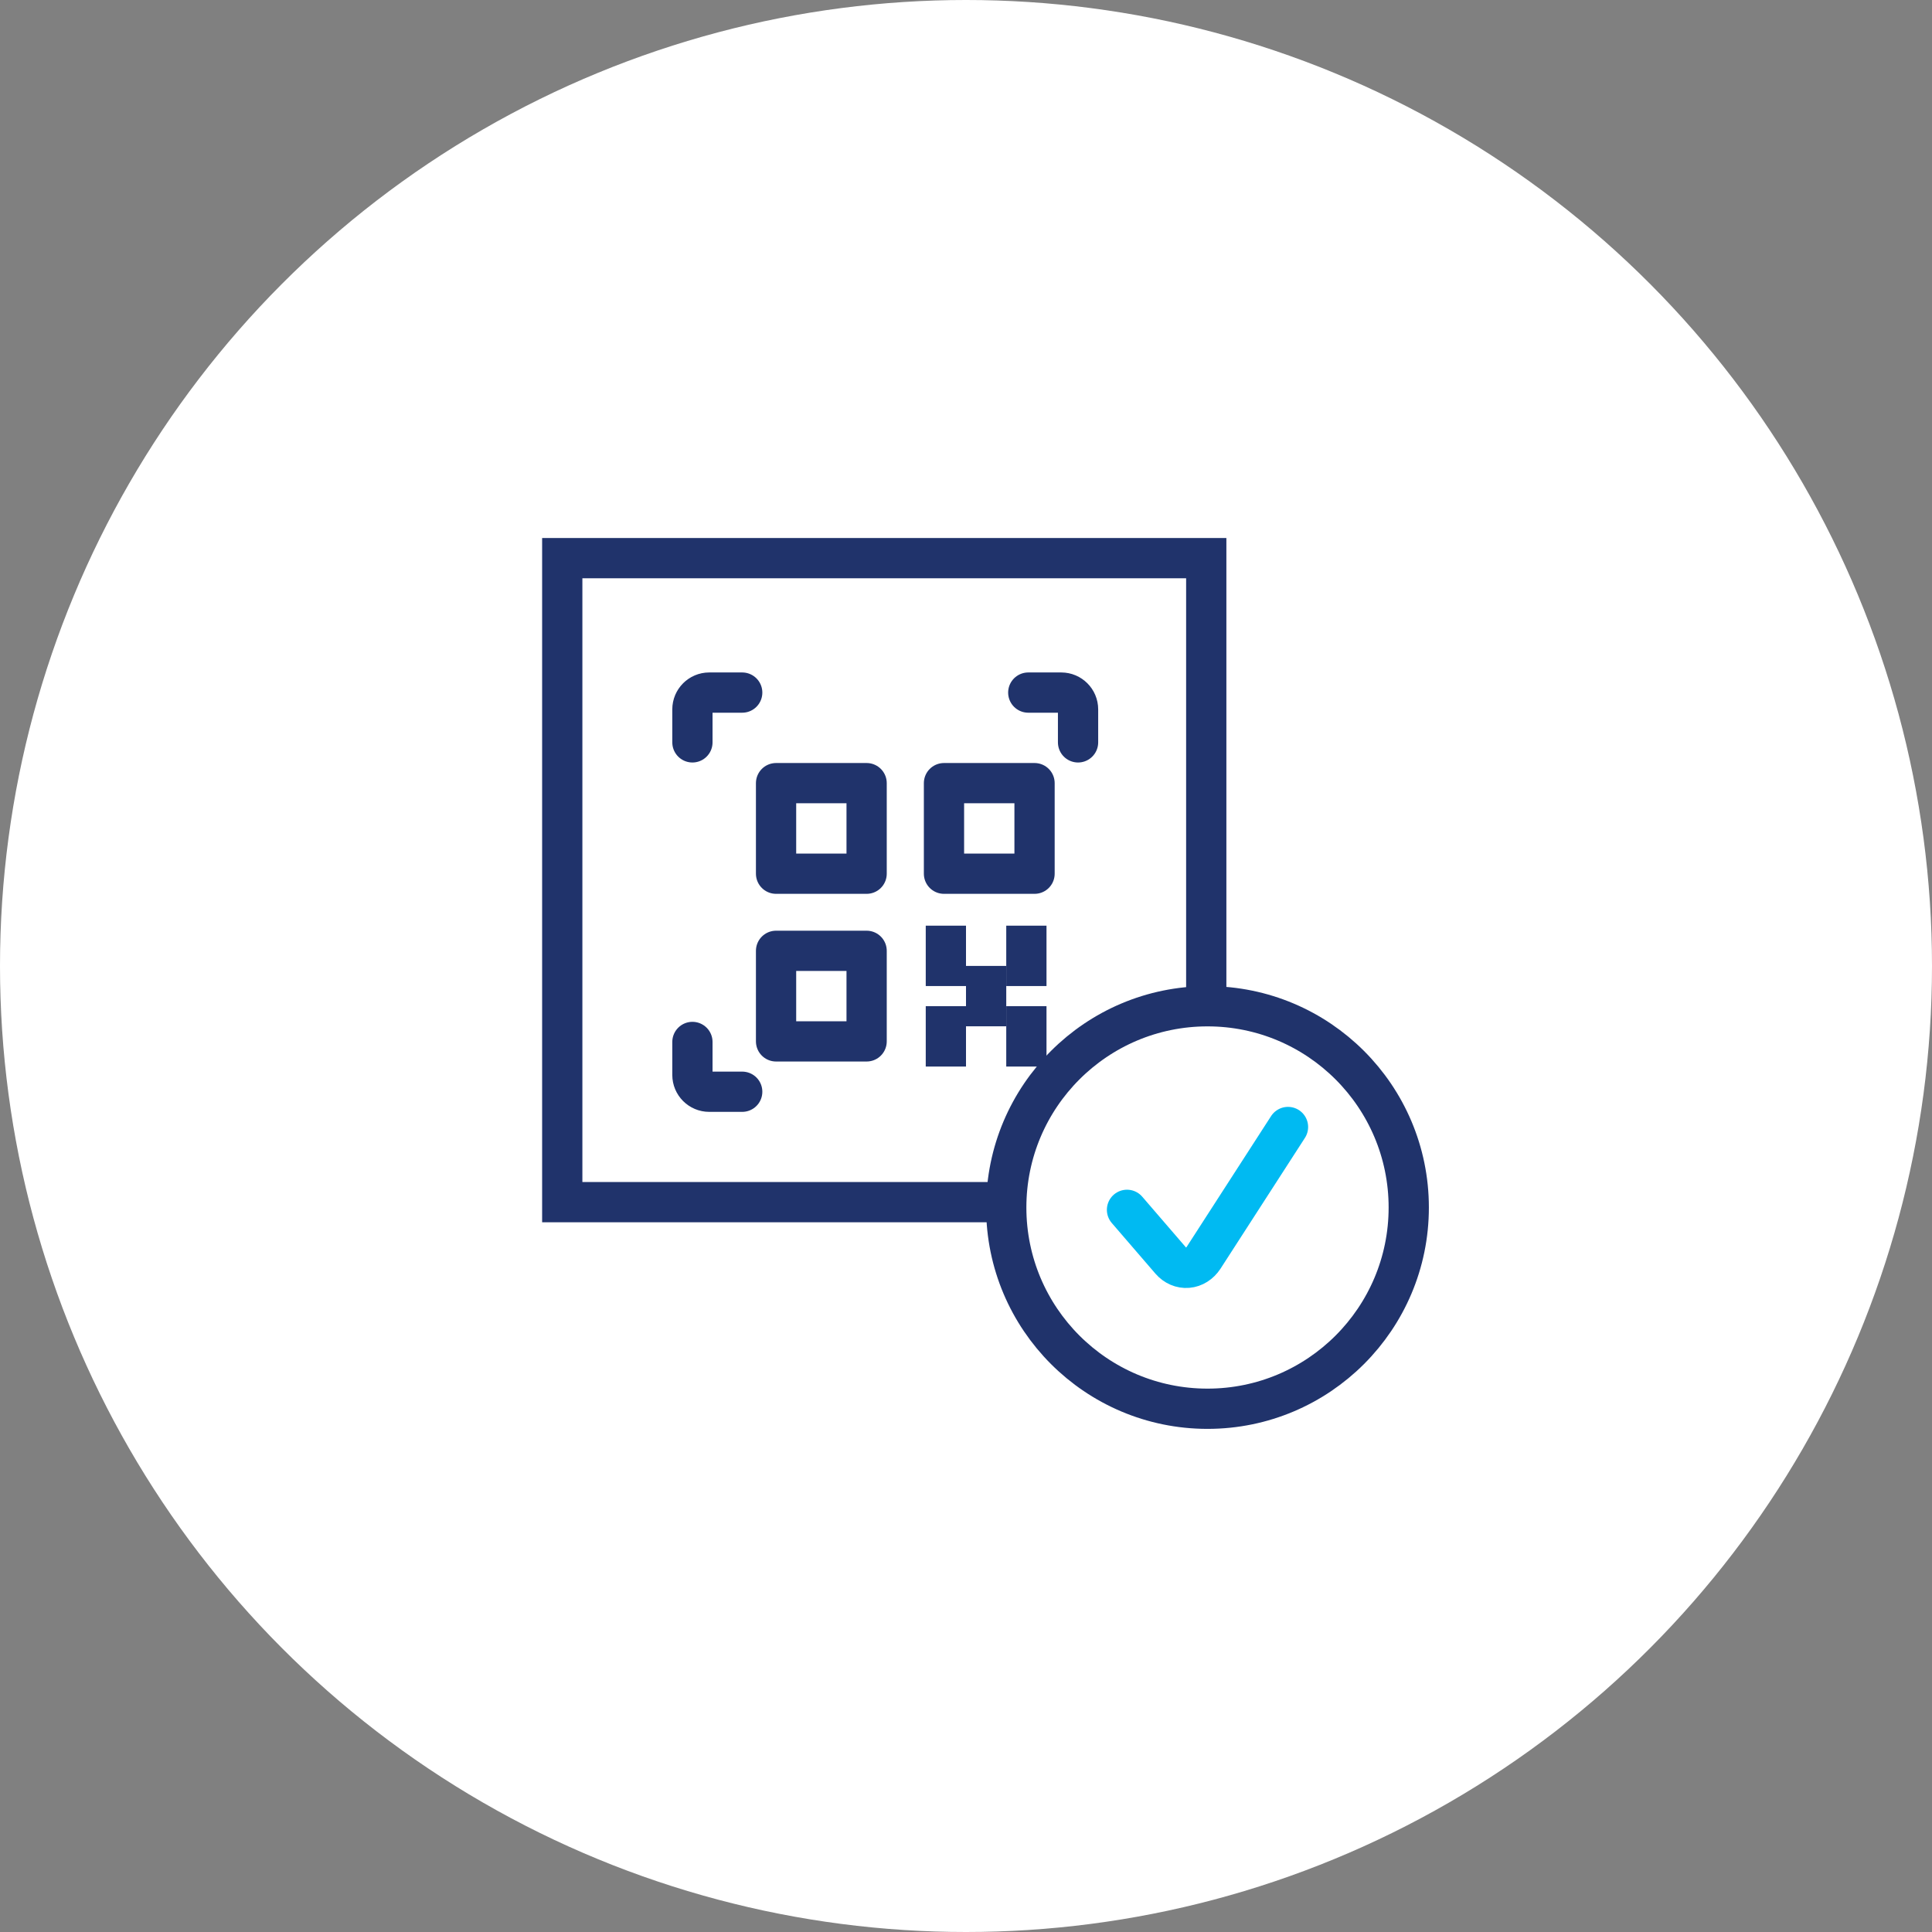 <svg width="48" height="48" viewBox="0 0 48 48" fill="none" xmlns="http://www.w3.org/2000/svg">
<rect x="0" y="0" width="48" height="48" fill="#808080" stroke="none"/>
<circle cx="24" cy="24" r="24" fill="white"/>
<path d="M24.505 29.867H13.969V13.867H29.969V24.796" stroke="#20336B" stroke-linecap="square"/>
<path d="M32 28L29.903 31.249C29.808 31.394 29.664 31.485 29.507 31.498C29.35 31.511 29.196 31.445 29.085 31.317L28 30.058" stroke="#00BAF2" stroke-linecap="round" stroke-linejoin="round"/>
<path fill-rule="evenodd" clip-rule="evenodd" d="M25 30C25 27.239 27.239 25 30 25C32.761 25 35 27.239 35 30C35 32.761 32.761 35 30 35C27.239 35 25 32.761 25 30Z" stroke="#20336B" stroke-linecap="round" stroke-linejoin="round"/>
<path d="M17.203 25.887V26.707C17.203 26.937 17.39 27.124 17.62 27.124H18.44" stroke="#20336B" stroke-linecap="round" stroke-linejoin="round"/>
<path d="M18.44 17.207H17.62C17.39 17.207 17.203 17.394 17.203 17.624V18.444" stroke="#20336B" stroke-linecap="round" stroke-linejoin="round"/>
<path d="M26.784 18.444V17.624C26.784 17.394 26.597 17.207 26.367 17.207H25.547" stroke="#20336B" stroke-linecap="round" stroke-linejoin="round"/>
<path fill-rule="evenodd" clip-rule="evenodd" d="M19.281 19.457H21.531V21.707H19.281V19.457Z" stroke="#20336B" stroke-linecap="round" stroke-linejoin="round"/>
<path fill-rule="evenodd" clip-rule="evenodd" d="M23.453 19.457H25.703V21.707H23.453V19.457Z" stroke="#20336B" stroke-linecap="round" stroke-linejoin="round"/>
<path fill-rule="evenodd" clip-rule="evenodd" d="M19.281 23.623H21.531V25.873H19.281V23.623Z" stroke="#20336B" stroke-linecap="round" stroke-linejoin="round"/>
<path d="M23.5 23.498V23.998" stroke="#20336B" stroke-linecap="square"/>
<path d="M23.5 25.498V25.998" stroke="#20336B" stroke-linecap="square"/>
<path d="M25.5 25.498V25.998" stroke="#20336B" stroke-linecap="square"/>
<path d="M25.5 23.498V23.998" stroke="#20336B" stroke-linecap="square"/>
<path d="M24.5 24.498V24.998" stroke="#20336B" stroke-linecap="square"/>
</svg>
